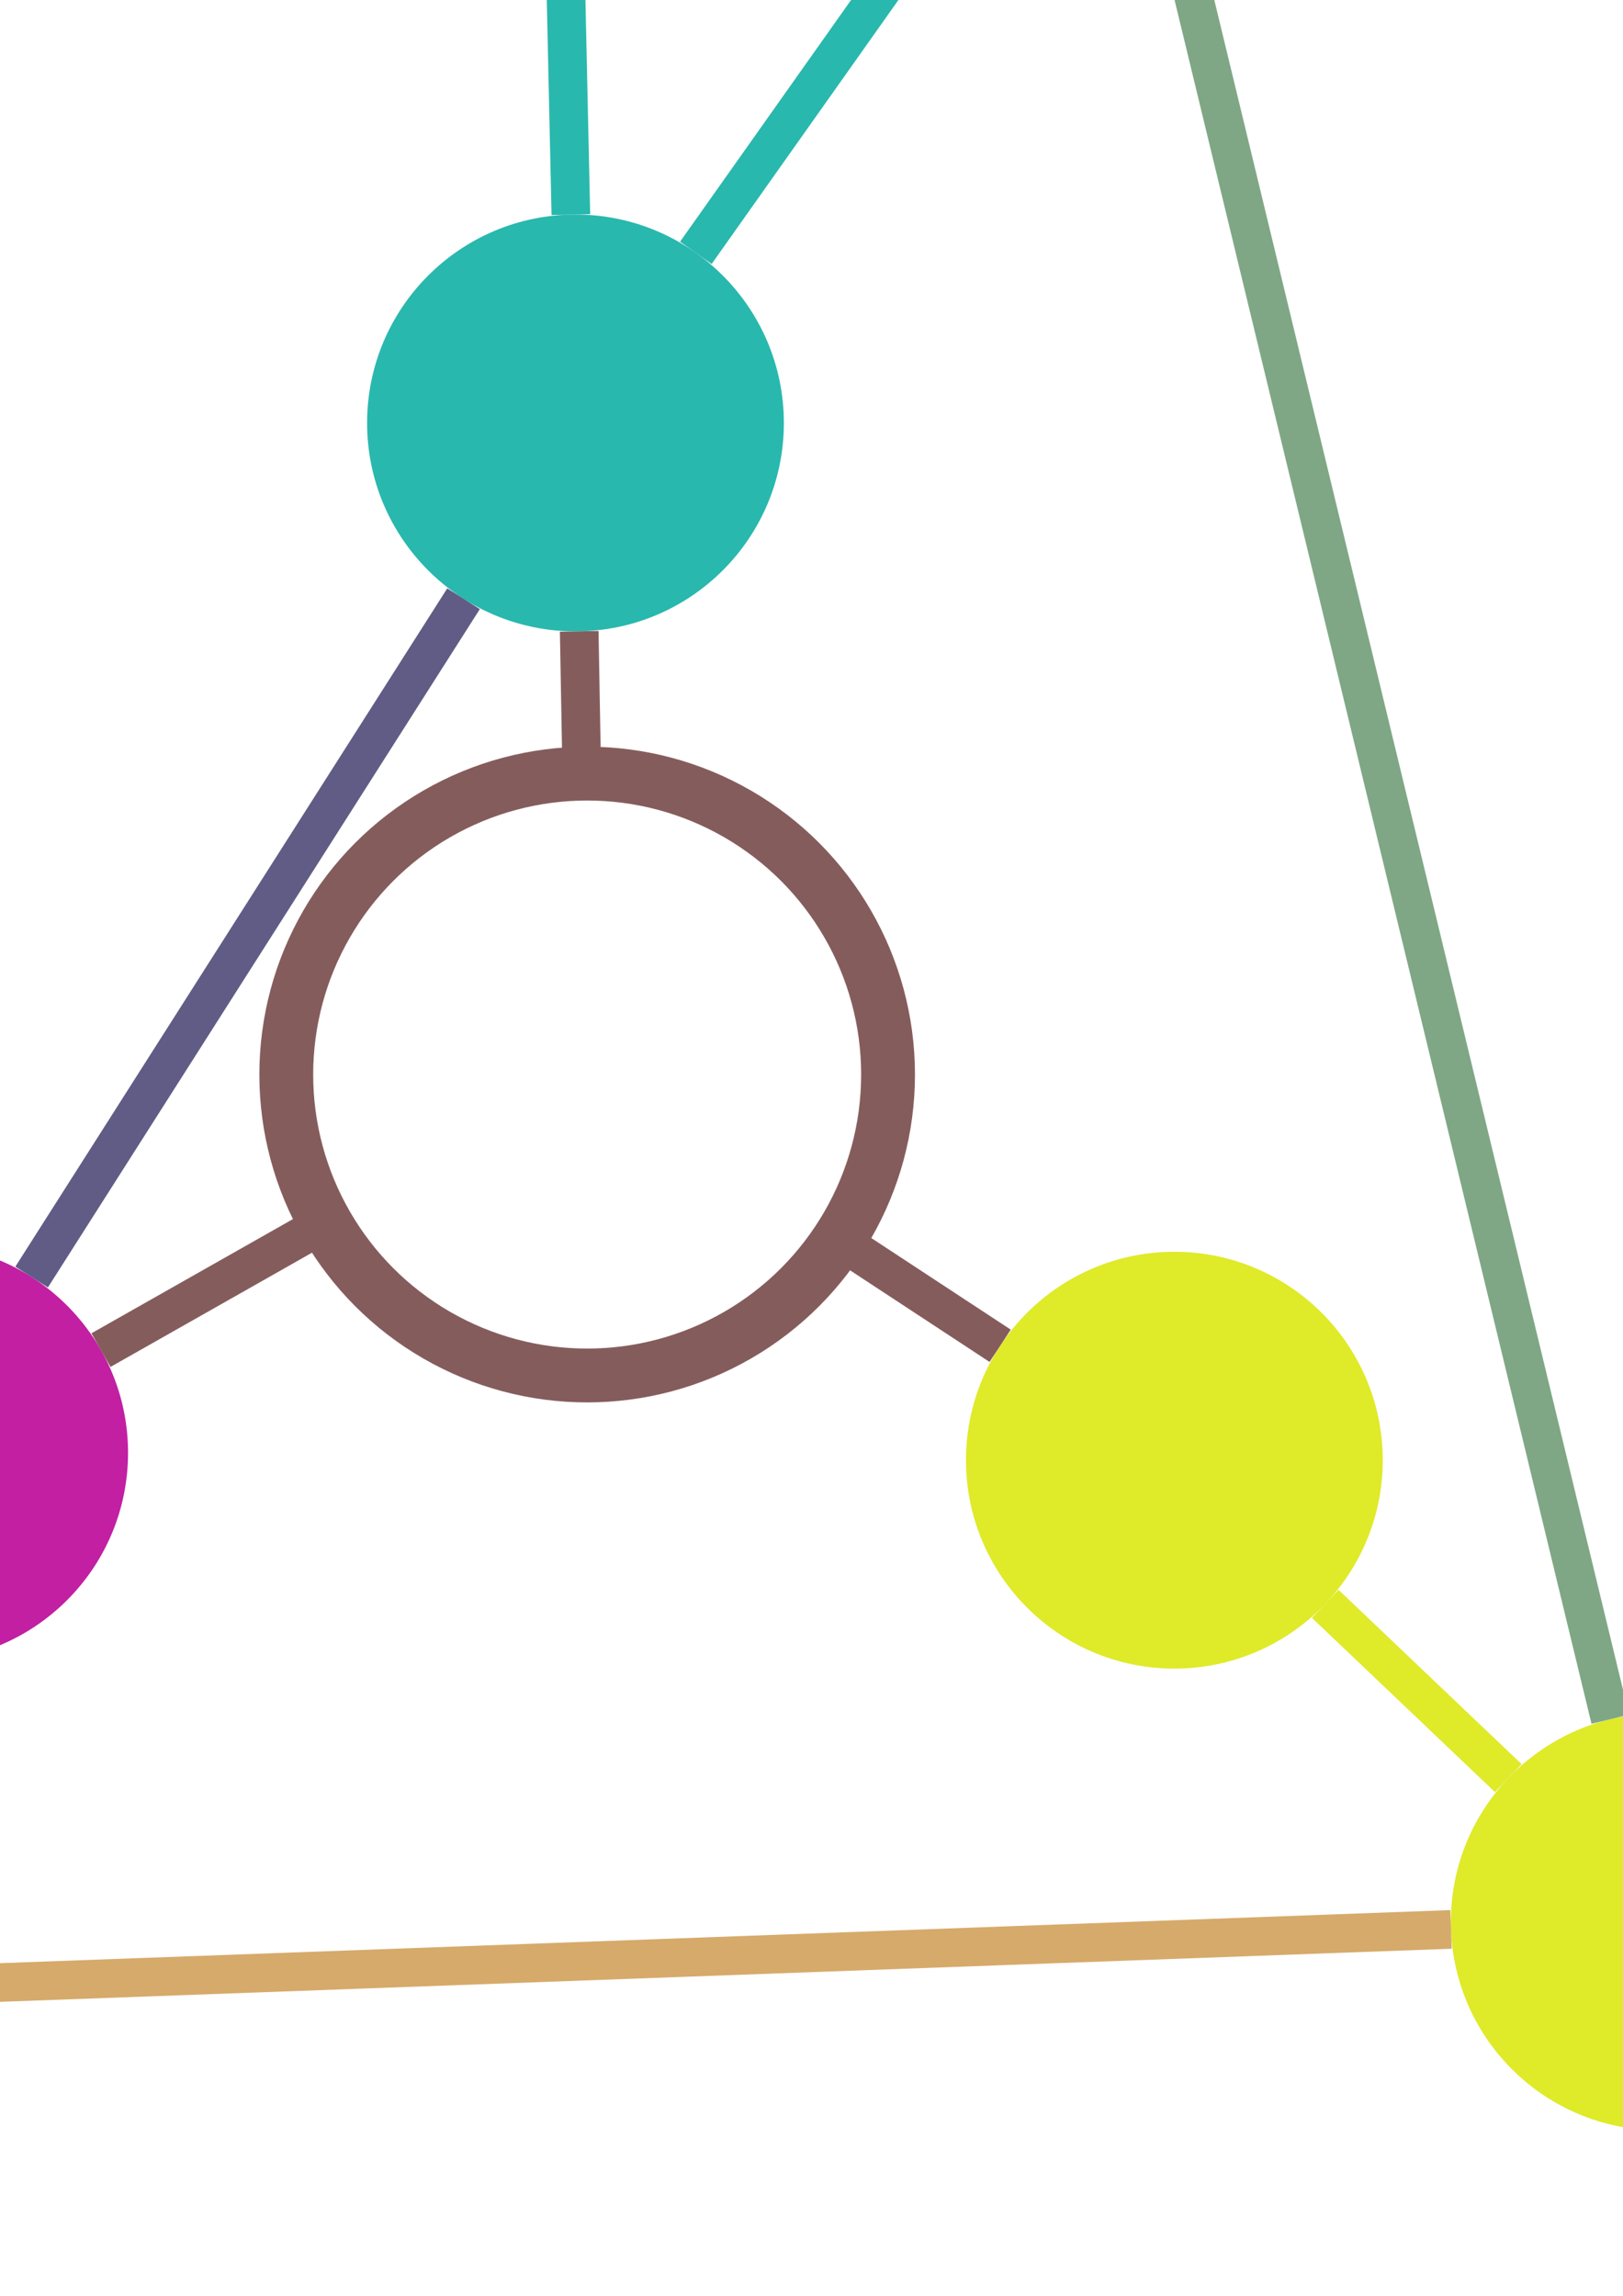 <svg width="210mm" height="297mm" version="1.1" viewBox="0 0 210 297" xmlns="http://www.w3.org/2000/svg">
 <circle cx="75.973" cy="139.01" r="38.932" fill-opacity="0" stroke="#855c5c" stroke-width="6.965"/>
 <g>
  <circle cx="-10.394" cy="187.95" r="26.962" fill="#c21fa3"/>
  <circle cx="74.461" cy="54.717" r="26.962" fill="#29b8ad"/>
  <circle cx="151.95" cy="188.9" r="26.962" fill="#dfea29"/>
  <circle cx="71.06" cy="-98.741" r="26.962" fill="#29b8ad"/>
  <circle cx="144.01" cy="-43.557" r="26.962" fill="#29b8ad"/>
  <circle cx="-83.155" cy="208.93" r="26.962" fill="#c21fa3"/>
  <circle cx="-33.262" cy="257.69" r="26.962" fill="#c21fa3"/>
 </g>
 <g fill="#dfea29">
  <circle cx="214.69" cy="248.62" r="26.962"/>
  <circle cx="245.31" cy="335.18" r="26.962"/>
  <circle cx="299.36" cy="286.42" r="26.962"/>
 </g>
 <g fill="none" stroke-width="5">
  <g stroke="#dfea29">
   <path d="m274.74 275.43-35.427-15.816"/>
   <path d="m236.32 309.76-12.634-35.72"/>
   <path d="m195.16 230.03-23.684-22.543"/>
  </g>
  <path d="m129.41 174.1-20.896-13.723" stroke="#855c5c"/>
  <path d="m75.275 100.08-0.33-18.407" stroke="#855c5c"/>
  <path d="m73.864 27.762-2.207-99.548" stroke="#29b8ad"/>
  <path d="m90.036 32.709 38.398-54.258" stroke="#29b8ad"/>
  <path d="m13.062 174.66 29.041-16.458" stroke="#855c5c"/>
  <path d="m-24.861 232.07 6.066-18.498" stroke="#c21fa3"/>
  <path d="m-36.301 195.42-20.947 6.039" stroke="#c21fa3"/>
  <path d="m150.35-17.351 58.002 239.76" stroke="#7fa786"/>
  <path d="m187.75 249.6-194.06 7.1" stroke="#d6aa6b"/>
  <path d="m4.089 165.21 55.889-87.754" stroke="#615c85"/>
 </g>
</svg>
